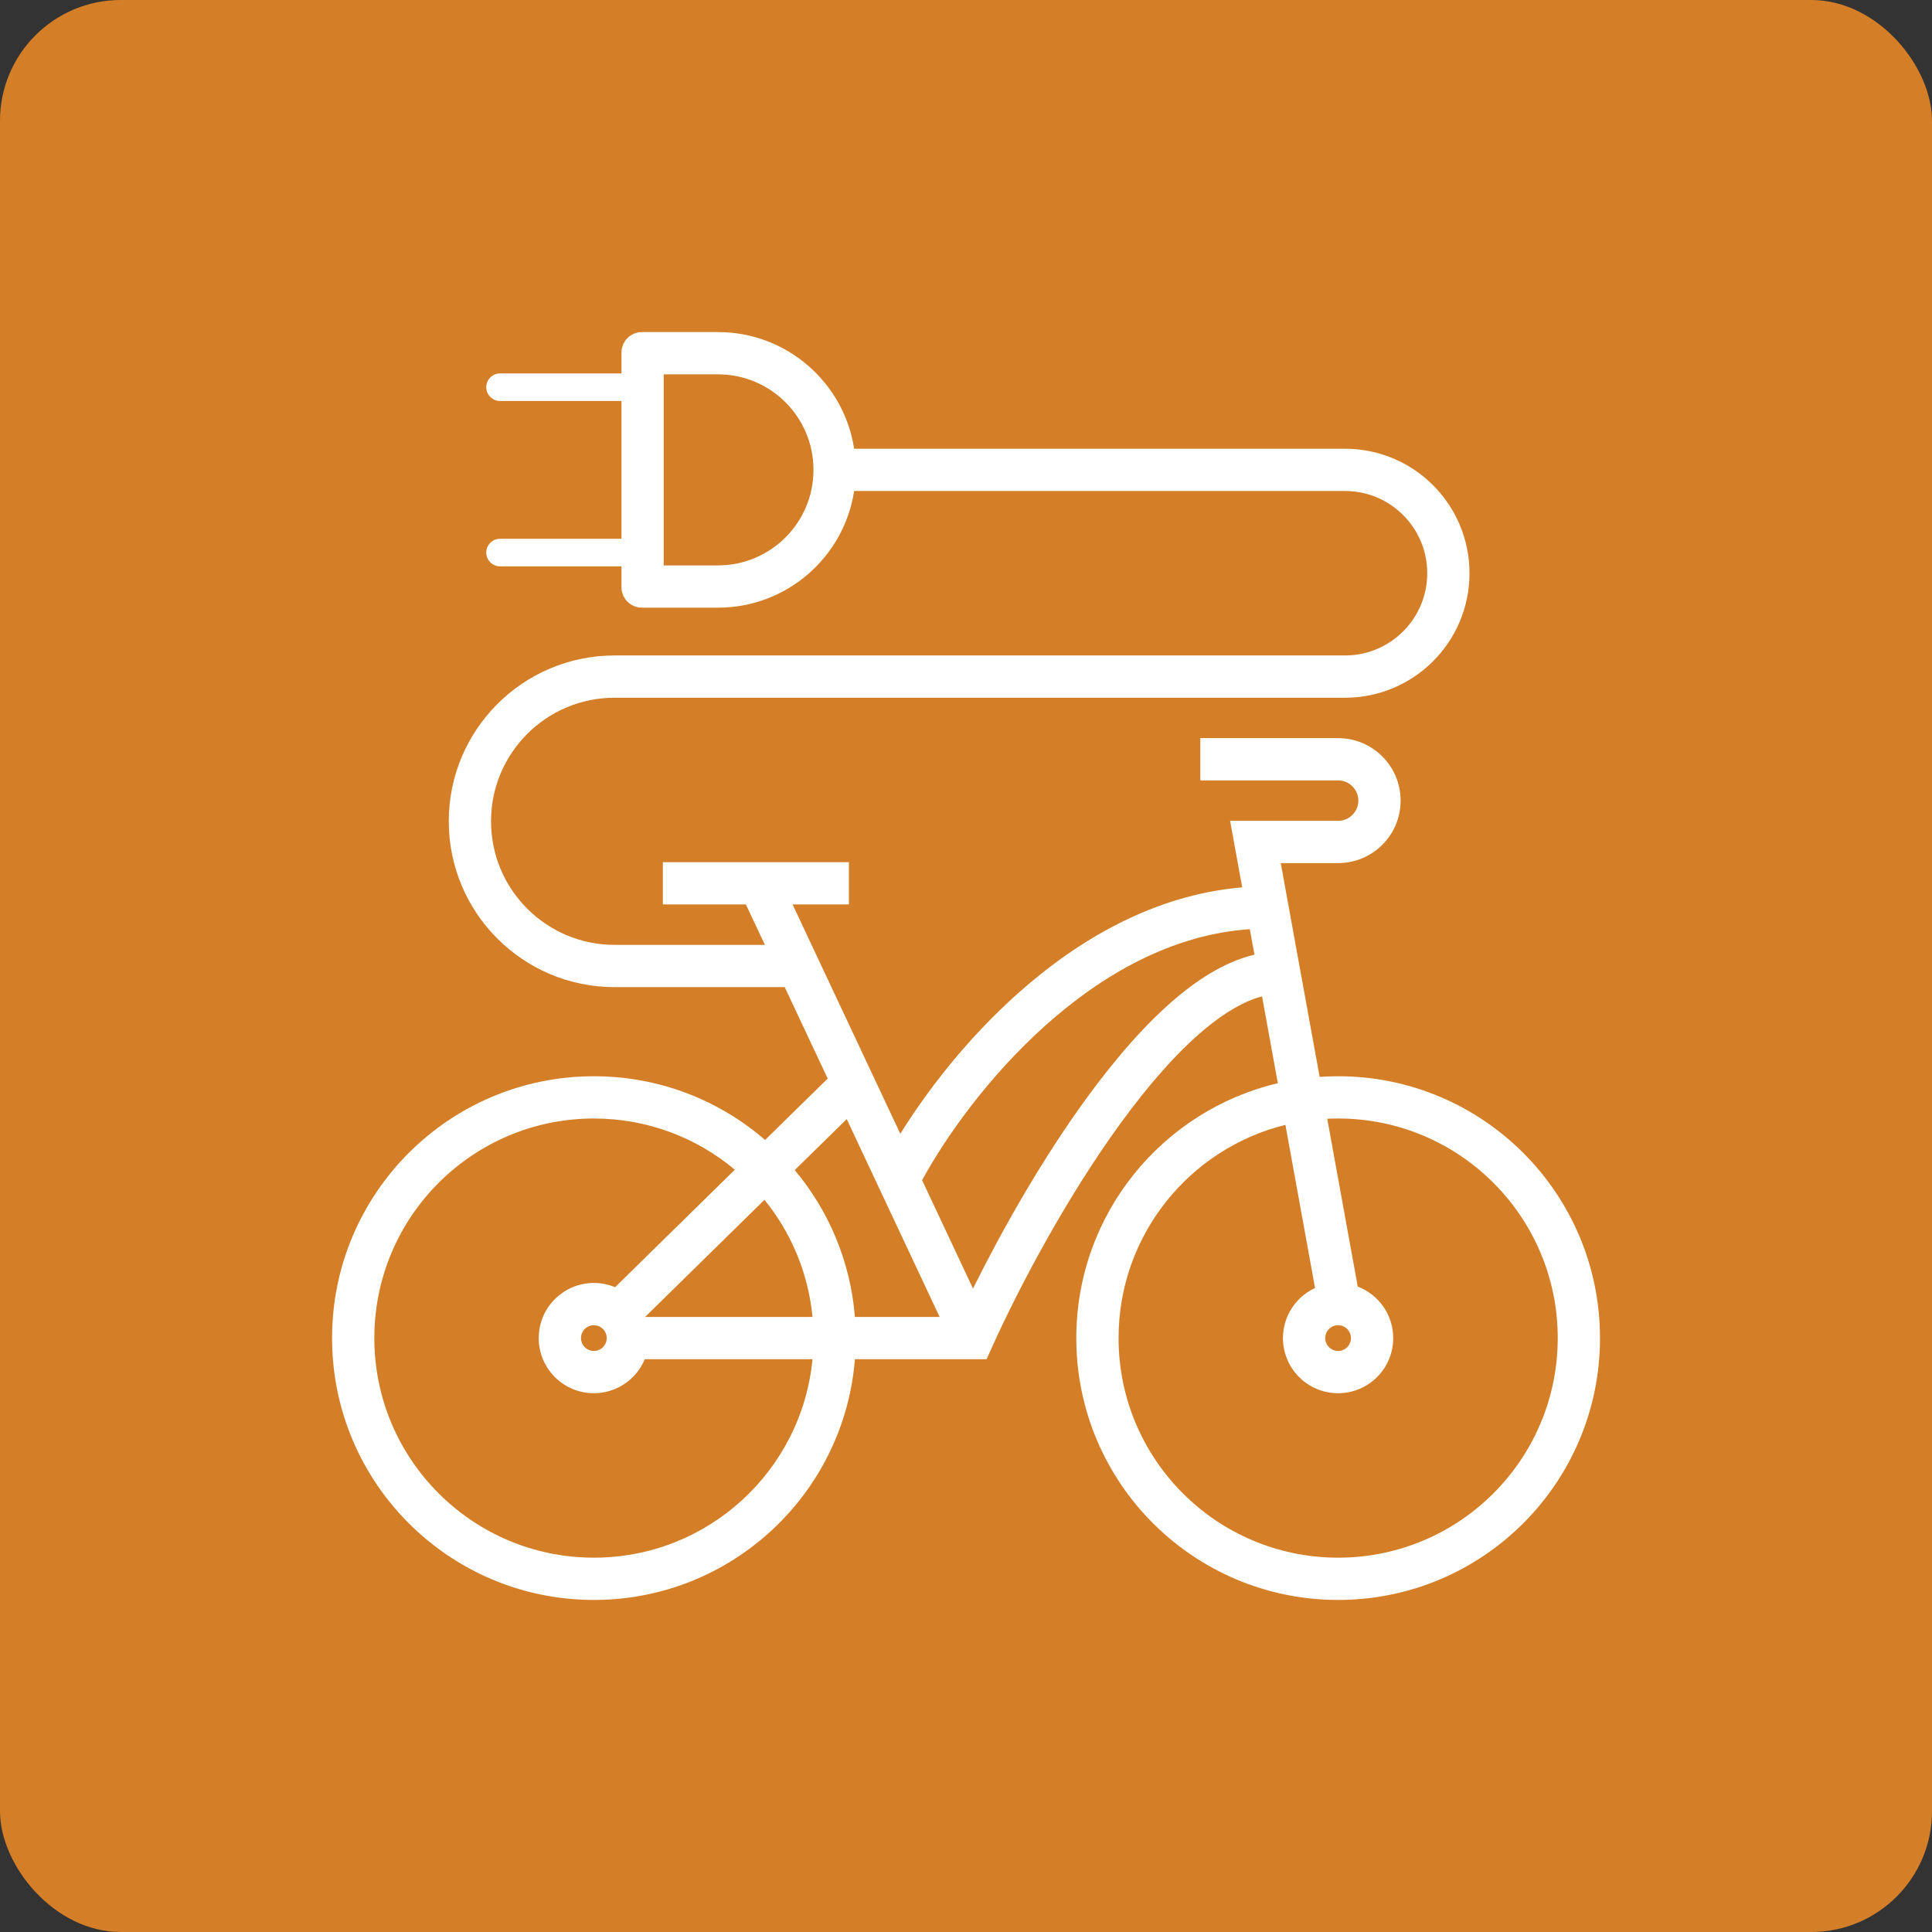<svg width="64" height="64" viewBox="0 0 64 64" fill="none" xmlns="http://www.w3.org/2000/svg">
<rect x="0" y="0" width="64" height="64" fill="#333333" stroke="none"/>
<rect width="64" height="64" rx="4" fill="#D47E27"/>
<path fill-rule="evenodd" clip-rule="evenodd" d="M21.987 18.73V12.4H23.783C25.531 12.4 26.948 13.817 26.948 15.565C26.948 17.313 25.531 18.73 23.783 18.73H21.987ZM20.587 11.679C20.587 11.304 20.891 11 21.266 11H23.783C26.066 11 27.958 12.676 28.295 14.865H44.556C46.833 14.865 48.679 16.712 48.679 18.989C48.679 21.267 46.833 23.113 44.556 23.113H20.36C18.099 23.113 16.266 24.946 16.266 27.206C16.266 29.467 18.099 31.3 20.36 31.3H25.338L24.709 29.961H24.708H24.702H24.697H24.691H24.686H24.68H24.675H24.669H24.663H24.658H24.652H24.647H24.641H24.635H24.629H24.624H24.618H24.612H24.606H24.6H24.594H24.588H24.582H24.576H24.57H24.564H24.558H24.552H24.546H24.54H24.534H24.528H24.522H24.515H24.509H24.503H24.497H24.49H24.484H24.478H24.471H24.465H24.459H24.452H24.446H24.439H24.433H24.426H24.42H24.413H24.406H24.4H24.393H24.387H24.38H24.373H24.366H24.36H24.353H24.346H24.34H24.333H24.326H24.319H24.312H24.305H24.298H24.291H24.285H24.278H24.271H24.264H24.257H24.25H24.243H24.235H24.229H24.221H24.214H24.207H24.2H24.193H24.186H24.178H24.171H24.164H24.157H24.149H24.142H24.135H24.128H24.12H24.113H24.105H24.098H24.091H24.083H24.076H24.069H24.061H24.054H24.046H24.039H24.031H24.023H24.016H24.008H24.001H23.993H23.986H23.978H23.97H23.963H23.955H23.948H23.94H23.932H23.924H23.917H23.909H23.901H23.893H23.886H23.878H23.87H23.862H23.855H23.847H23.839H23.831H23.823H23.815H23.807H23.799H23.792H23.784H23.776H23.768H23.76H23.752H23.744H23.736H23.728H23.72H23.712H23.704H23.696H23.688H23.68H23.672H23.664H23.656H23.648H23.64H23.631H23.623H23.615H23.607H23.599H23.591H23.583H23.575H23.566H23.558H23.55H23.542H23.534H23.526H23.517H23.509H23.501H23.493H23.484H23.476H23.468H23.46H23.451H23.443H23.435H23.427H23.418H23.41H23.402H23.393H23.385H23.377H23.369H23.36H23.352H23.344H23.335H23.327H23.319H23.31H23.302H23.294H23.285H23.277H23.269H23.26H23.252H23.244H23.235H23.227H23.218H23.21H23.202H23.193H23.185H23.177H23.168H23.16H23.151H23.143H23.135H23.126H23.118H23.109H23.101H23.093H23.084H23.076H23.067H23.059H23.051H23.042H23.034H23.026H23.017H23.009H23H22.992H22.983H22.975H22.967H22.958H22.95H22.942H22.933H22.925H22.916H22.908H22.9H22.891H22.883H22.875H22.866H22.858H22.849H22.841H22.833H22.824H22.816H22.808H22.799H22.791H22.783H22.774H22.766H22.758H22.749H22.741H22.733H22.724H22.716H22.708H22.699H22.691H22.683H22.675H22.666H22.658H22.65H22.642H22.633H22.625H22.617H22.608H22.6H22.592H22.584H22.576H22.567H22.559H22.551H22.543H22.535H22.526H22.518H22.51H22.502H22.494H22.486H22.478H22.47H22.461H22.453H22.445H22.437H22.429H22.421H22.413H22.405H22.397H22.389H22.381H22.373H22.365H22.357H22.349H22.341H22.333H22.325H22.317H22.309H22.301H22.293H22.285H22.277H22.27H22.262H22.254H22.246H22.238H22.23H22.223H22.215H22.207H22.199H22.192H22.184H22.176H22.168H22.161H22.153H22.145H22.137H22.13H22.122H22.115H22.107H22.099H22.092H22.084H22.077H22.069H22.062H22.054H22.047H22.039H22.032H22.024H22.017H22.009H22.002H21.994H21.987H21.98H21.972H21.965H21.958V28.561H21.965H21.972H21.98H21.987H21.994H22.002H22.009H22.017H22.024H22.032H22.039H22.047H22.054H22.062H22.069H22.077H22.084H22.092H22.099H22.107H22.115H22.122H22.13H22.137H22.145H22.153H22.161H22.168H22.176H22.184H22.192H22.199H22.207H22.215H22.223H22.23H22.238H22.246H22.254H22.262H22.27H22.277H22.285H22.293H22.301H22.309H22.317H22.325H22.333H22.341H22.349H22.357H22.365H22.373H22.381H22.389H22.397H22.405H22.413H22.421H22.429H22.437H22.445H22.453H22.461H22.47H22.478H22.486H22.494H22.502H22.51H22.518H22.526H22.535H22.543H22.551H22.559H22.567H22.576H22.584H22.592H22.6H22.608H22.617H22.625H22.633H22.642H22.65H22.658H22.666H22.675H22.683H22.691H22.699H22.708H22.716H22.724H22.733H22.741H22.749H22.758H22.766H22.774H22.783H22.791H22.799H22.808H22.816H22.824H22.833H22.841H22.849H22.858H22.866H22.875H22.883H22.891H22.9H22.908H22.916H22.925H22.933H22.942H22.95H22.958H22.967H22.975H22.983H22.992H23H23.009H23.017H23.026H23.034H23.042H23.051H23.059H23.067H23.076H23.084H23.093H23.101H23.109H23.118H23.126H23.135H23.143H23.151H23.16H23.168H23.177H23.185H23.193H23.202H23.21H23.218H23.227H23.235H23.244H23.252H23.26H23.269H23.277H23.285H23.294H23.302H23.31H23.319H23.327H23.335H23.344H23.352H23.36H23.369H23.377H23.385H23.393H23.402H23.41H23.418H23.427H23.435H23.443H23.451H23.46H23.468H23.476H23.484H23.493H23.501H23.509H23.517H23.526H23.534H23.542H23.55H23.558H23.566H23.575H23.583H23.591H23.599H23.607H23.615H23.623H23.631H23.64H23.648H23.656H23.664H23.672H23.68H23.688H23.696H23.704H23.712H23.72H23.728H23.736H23.744H23.752H23.76H23.768H23.776H23.784H23.792H23.799H23.807H23.815H23.823H23.831H23.839H23.847H23.855H23.862H23.87H23.878H23.886H23.893H23.901H23.909H23.917H23.924H23.932H23.94H23.948H23.955H23.963H23.97H23.978H23.986H23.993H24.001H24.008H24.016H24.023H24.031H24.039H24.046H24.054H24.061H24.069H24.076H24.083H24.091H24.098H24.105H24.113H24.12H24.128H24.135H24.142H24.149H24.157H24.164H24.171H24.178H24.186H24.193H24.2H24.207H24.214H24.221H24.229H24.235H24.243H24.25H24.257H24.264H24.271H24.278H24.285H24.291H24.298H24.305H24.312H24.319H24.326H24.333H24.34H24.346H24.353H24.36H24.366H24.373H24.38H24.387H24.393H24.4H24.406H24.413H24.42H24.426H24.433H24.439H24.446H24.452H24.459H24.465H24.471H24.478H24.484H24.49H24.497H24.503H24.509H24.515H24.522H24.528H24.534H24.54H24.546H24.552H24.558H24.564H24.57H24.576H24.582H24.588H24.594H24.6H24.606H24.612H24.618H24.624H24.629H24.635H24.641H24.647H24.652H24.658H24.663H24.669H24.675H24.68H24.686H24.691H24.697H24.702H24.708H24.713H24.718H24.724H24.729H24.734H24.74H24.745H24.75H24.755H24.76H24.765H24.771H24.776H24.781H24.786H24.791H24.796H24.801H24.805H24.81H24.815H24.82H24.825H24.829H24.834H24.839H24.844H24.848H24.853H24.857H24.862H24.866H24.871H24.875H24.88H24.884H24.889H24.893H24.897H24.901H24.906H24.91H24.914H24.918H24.922H24.926H24.93H24.934H24.938H24.942H24.946H24.95H24.954H24.958H24.962H24.965H24.969H24.973H24.976H24.98H24.984H24.987H24.991H24.994H24.998H25.001H25.004H25.008H25.011H25.014H25.018H25.021H25.024H25.027H25.03H25.033H25.036H25.039H25.042H25.045H25.048H25.051H25.054H25.056H25.059H25.062H25.065H25.067H25.07H25.072H25.075H25.077H25.08H25.082H25.085H25.087H25.089H25.091H25.094H25.096H25.098H25.1H25.102H25.104H25.106H25.108H25.11H25.112H25.114H25.116H25.117H25.119H25.121H25.122H25.124H25.125H25.127H25.128H25.13H25.131H25.133H25.134H25.135H25.136H25.137H25.139H25.14H25.141H25.142H25.143H25.144H25.145H25.145H25.146H25.147H25.148H25.148H25.149H25.15H25.15H25.151H25.151H25.152H25.152H25.152H25.153H25.153H25.153H25.153H25.153H25.153H28.121V29.961H26.256L27.073 31.702L28.896 35.583L29.824 37.558C30.712 36.13 32.035 34.411 33.706 32.919C35.693 31.144 38.227 29.64 41.15 29.395L40.899 28.017L40.749 27.191H41.588H44.327C44.697 27.191 44.997 26.892 44.997 26.522C44.997 26.152 44.697 25.852 44.327 25.852H39.762V24.452H44.327C45.47 24.452 46.397 25.379 46.397 26.522C46.397 27.665 45.47 28.591 44.327 28.591H42.427L42.671 29.935L43.065 32.103L43.715 35.673C43.917 35.659 44.122 35.652 44.328 35.652C49.118 35.652 53.002 39.536 53.002 44.326C53.002 49.117 49.118 53 44.328 53C39.537 53 35.654 49.117 35.654 44.326C35.654 40.223 38.502 36.786 42.33 35.883L41.807 33.006C41.241 33.154 40.605 33.513 39.912 34.09C38.988 34.858 38.047 35.941 37.144 37.178C35.34 39.648 33.764 42.628 32.867 44.614L32.682 45.026H32.23H28.32C27.964 49.489 24.229 53 19.674 53C14.883 53 11 49.117 11 44.326C11 39.536 14.883 35.652 19.674 35.652C21.842 35.652 23.825 36.448 25.345 37.763L27.418 35.729L25.995 32.7H20.36C17.326 32.7 14.866 30.241 14.866 27.206C14.866 24.173 17.326 21.713 20.36 21.713H44.556C46.06 21.713 47.279 20.494 47.279 18.989C47.279 17.485 46.06 16.265 44.556 16.265H28.295C27.958 18.454 26.066 20.13 23.783 20.13H21.266C20.891 20.13 20.587 19.827 20.587 19.452V11.679ZM37.054 44.326C37.054 40.911 39.407 38.046 42.581 37.263L43.563 42.667C42.936 42.956 42.5 43.59 42.5 44.326C42.5 45.335 43.318 46.152 44.326 46.152C45.335 46.152 46.152 45.335 46.152 44.326C46.152 43.547 45.664 42.882 44.977 42.62L43.967 37.061C44.086 37.055 44.207 37.052 44.328 37.052C48.345 37.052 51.602 40.309 51.602 44.326C51.602 48.343 48.345 51.6 44.328 51.6C40.31 51.6 37.054 48.343 37.054 44.326ZM31.127 43.626H28.32C28.173 41.781 27.448 40.099 26.327 38.761L28.049 37.071L29.13 39.374L31.127 43.626ZM26.915 43.626C26.775 42.163 26.201 40.826 25.324 39.745L21.37 43.626H26.915ZM19.674 37.052C21.451 37.052 23.079 37.689 24.342 38.748L20.376 42.641C20.159 42.55 19.922 42.5 19.672 42.5C18.664 42.5 17.846 43.318 17.846 44.326C17.846 45.335 18.664 46.152 19.672 46.152C20.433 46.152 21.085 45.687 21.359 45.026H26.915C26.562 48.715 23.455 51.6 19.674 51.6C15.657 51.6 12.4 48.343 12.4 44.326C12.4 40.309 15.657 37.052 19.674 37.052ZM32.232 42.686L30.546 39.095C31.326 37.666 32.746 35.654 34.639 33.963C36.53 32.273 38.834 30.955 41.402 30.78L41.556 31.626C40.666 31.834 39.808 32.355 39.017 33.013C37.97 33.884 36.951 35.068 36.013 36.352C34.515 38.403 33.18 40.773 32.232 42.686ZM20.098 44.326C20.098 44.561 19.908 44.752 19.672 44.752C19.437 44.752 19.246 44.561 19.246 44.326C19.246 44.091 19.437 43.9 19.672 43.9C19.908 43.9 20.098 44.091 20.098 44.326ZM44.752 44.326C44.752 44.561 44.561 44.752 44.326 44.752C44.091 44.752 43.9 44.561 43.9 44.326C43.9 44.091 44.091 43.9 44.326 43.9C44.561 43.9 44.752 44.091 44.752 44.326ZM16.108 12.826C16.108 12.574 16.313 12.37 16.565 12.37H20.587V13.283H16.565C16.313 13.283 16.108 13.078 16.108 12.826ZM16.565 17.848C16.313 17.848 16.108 18.052 16.108 18.304C16.108 18.556 16.313 18.761 16.565 18.761H20.587V17.848H16.565Z" fill="white"/>
</svg>
